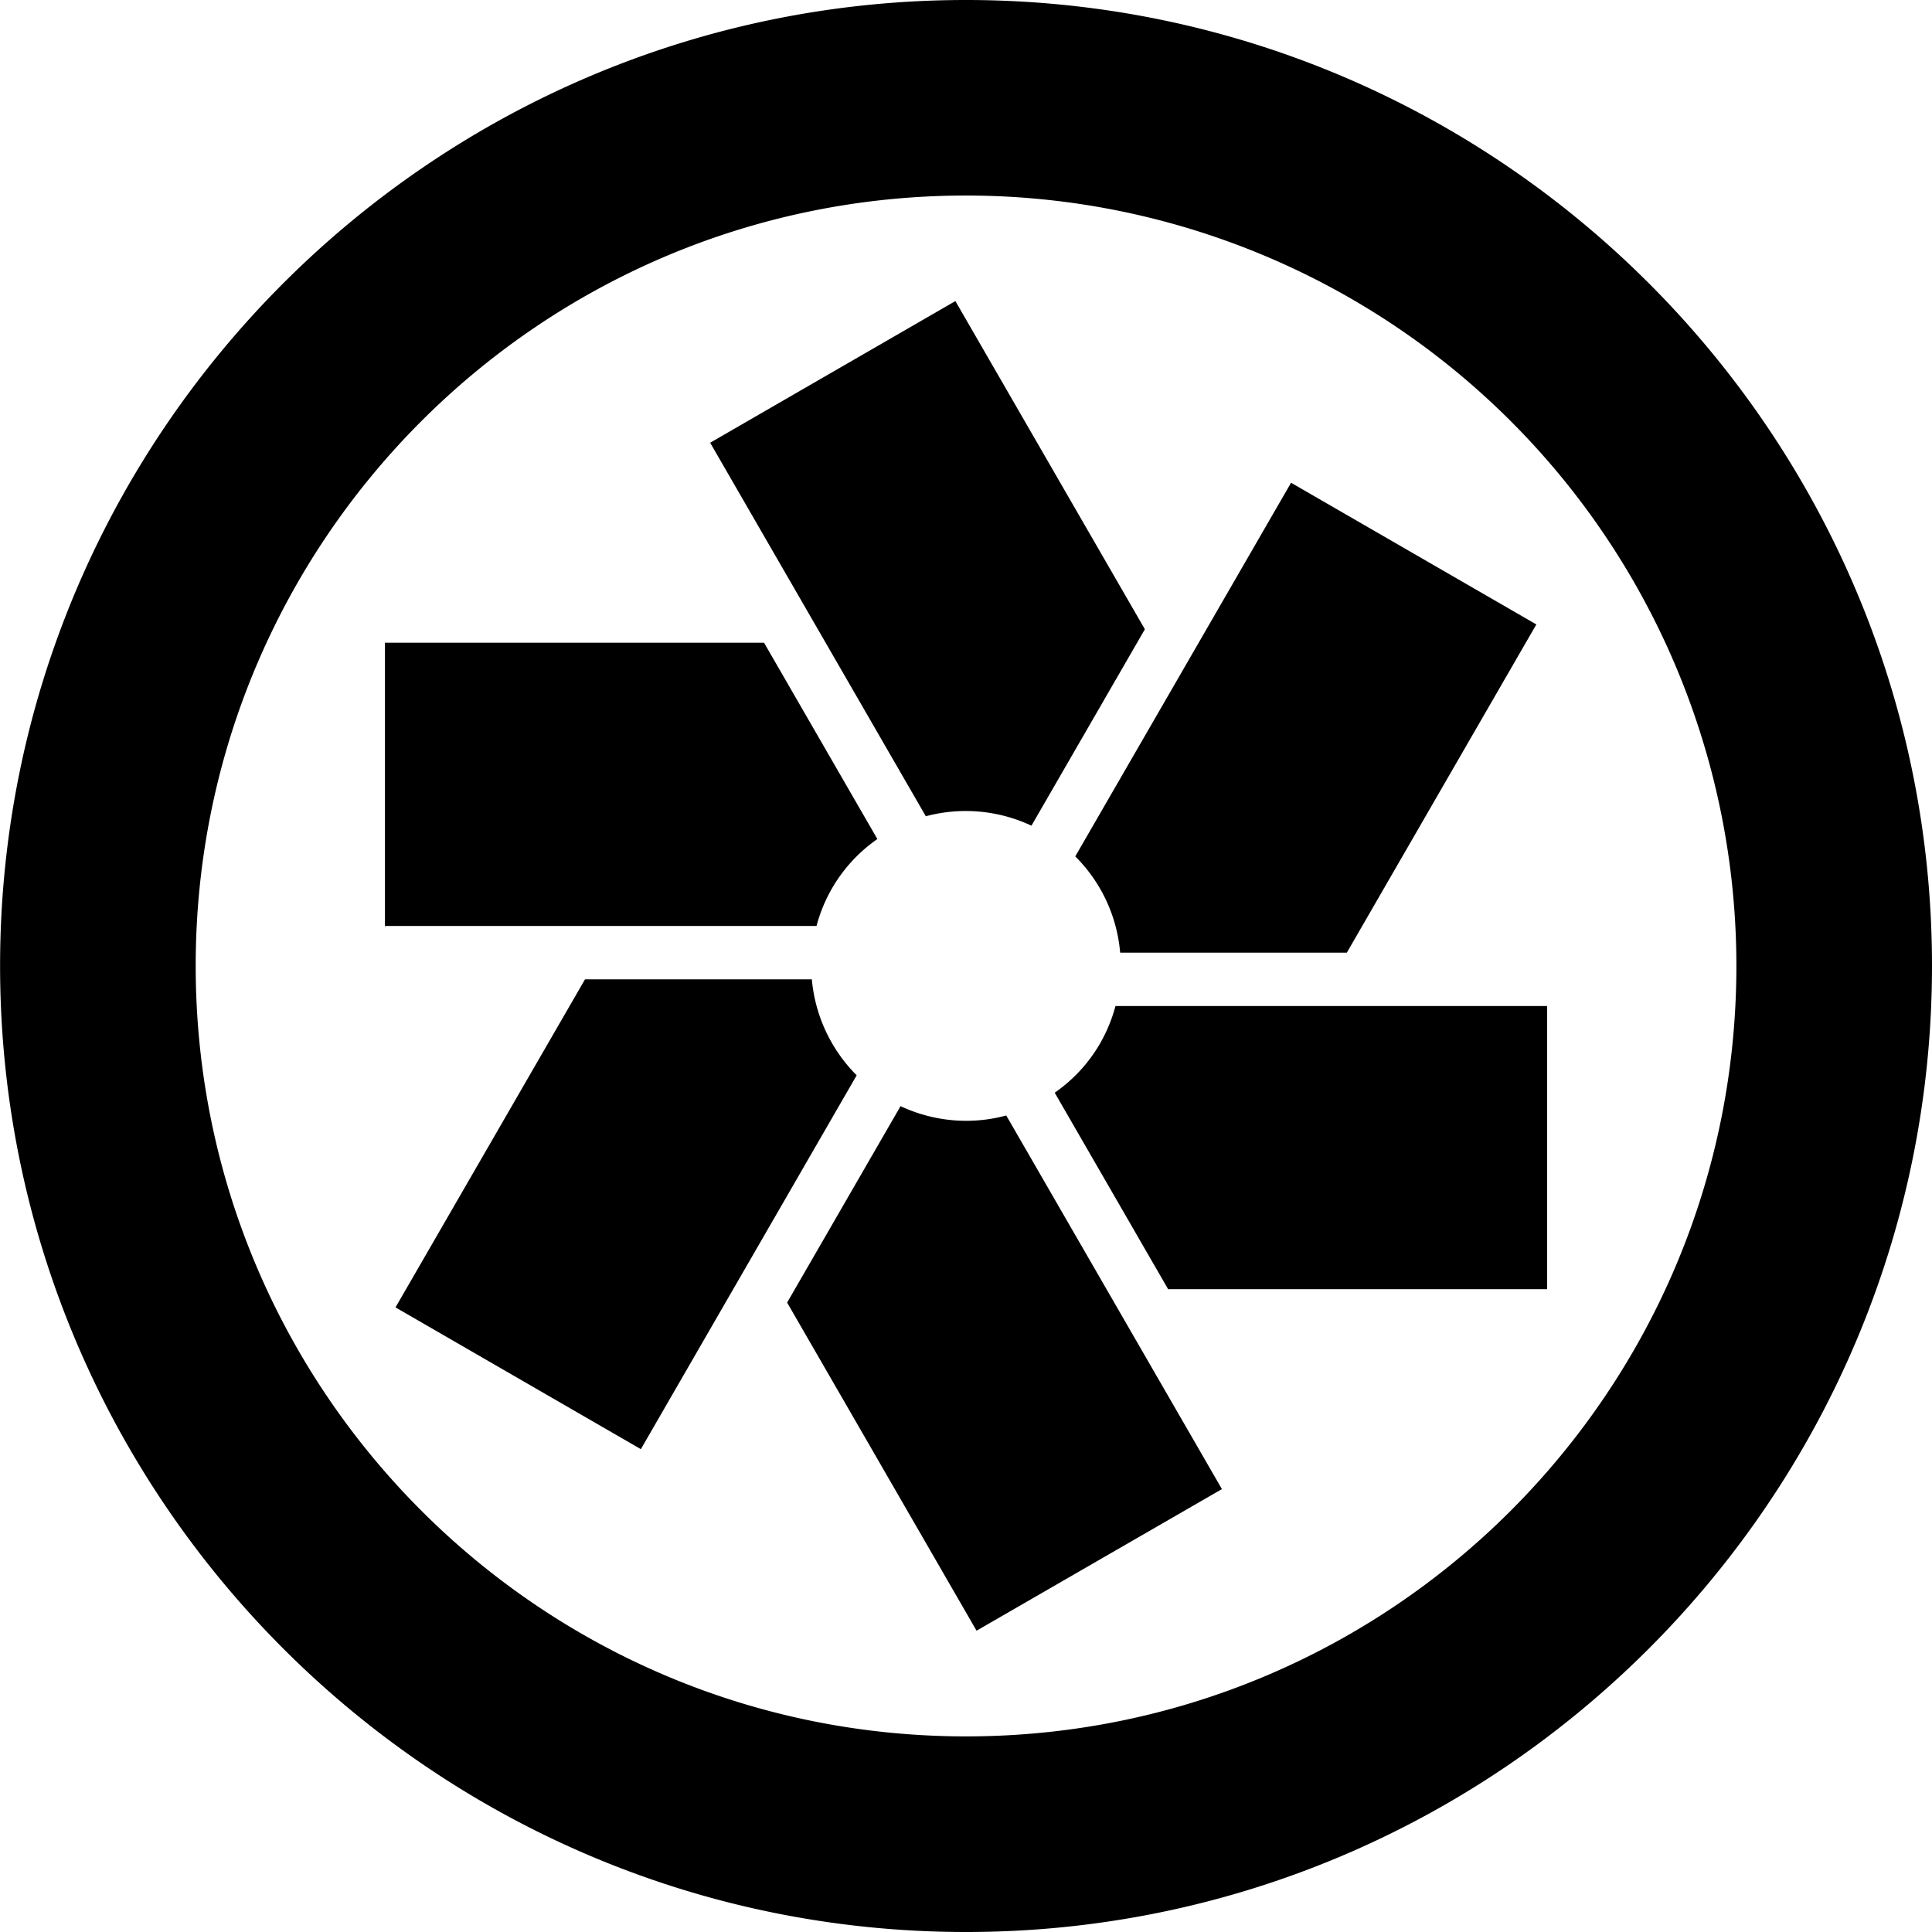 <svg xmlns="http://www.w3.org/2000/svg" role="img" viewBox="0 0 24 24"><title>Pivotal Tracker icon</title><path d="M8.822 5.5l2.679 4.64c.425-.114.89-.081 1.312.117l1.409-2.44-2.354-4.077-3.045 1.759zM4.783 11.503h5.36a1.908 1.908 0 0 1 .756-1.08L9.491 7.984H4.782v3.549h.001v-.03zM13.666 12.961c-.146.253-.34.457-.564.613l1.409 2.441h4.708v-3.518h-5.362a1.934 1.934 0 0 1-.191.464zM13.358 10.639c.325.324.519.749.557 1.195h2.816l2.354-4.077-3.047-1.76-2.681 4.642zM7.961 18.002l2.681-4.644a1.93 1.93 0 0 1-.557-1.192H7.267l-2.354 4.075 3.048 1.761zM15.179 18.498L12.5 13.857c-.425.115-.89.082-1.313-.116l-1.409 2.44 2.353 4.076 3.048-1.759z"/><path d="M12.001 0c-6.617 0-12 5.382-12 11.998 0 6.618 5.384 12.002 12 12.002S24 18.616 24 11.998C24 5.382 18.618 0 12.001 0zm0 2.429a9.569 9.569 0 0 1 9.569 9.569c0 5.286-4.284 9.572-9.569 9.572s-9.57-4.286-9.57-9.572c0-5.285 4.285-9.569 9.57-9.569z"/></svg>